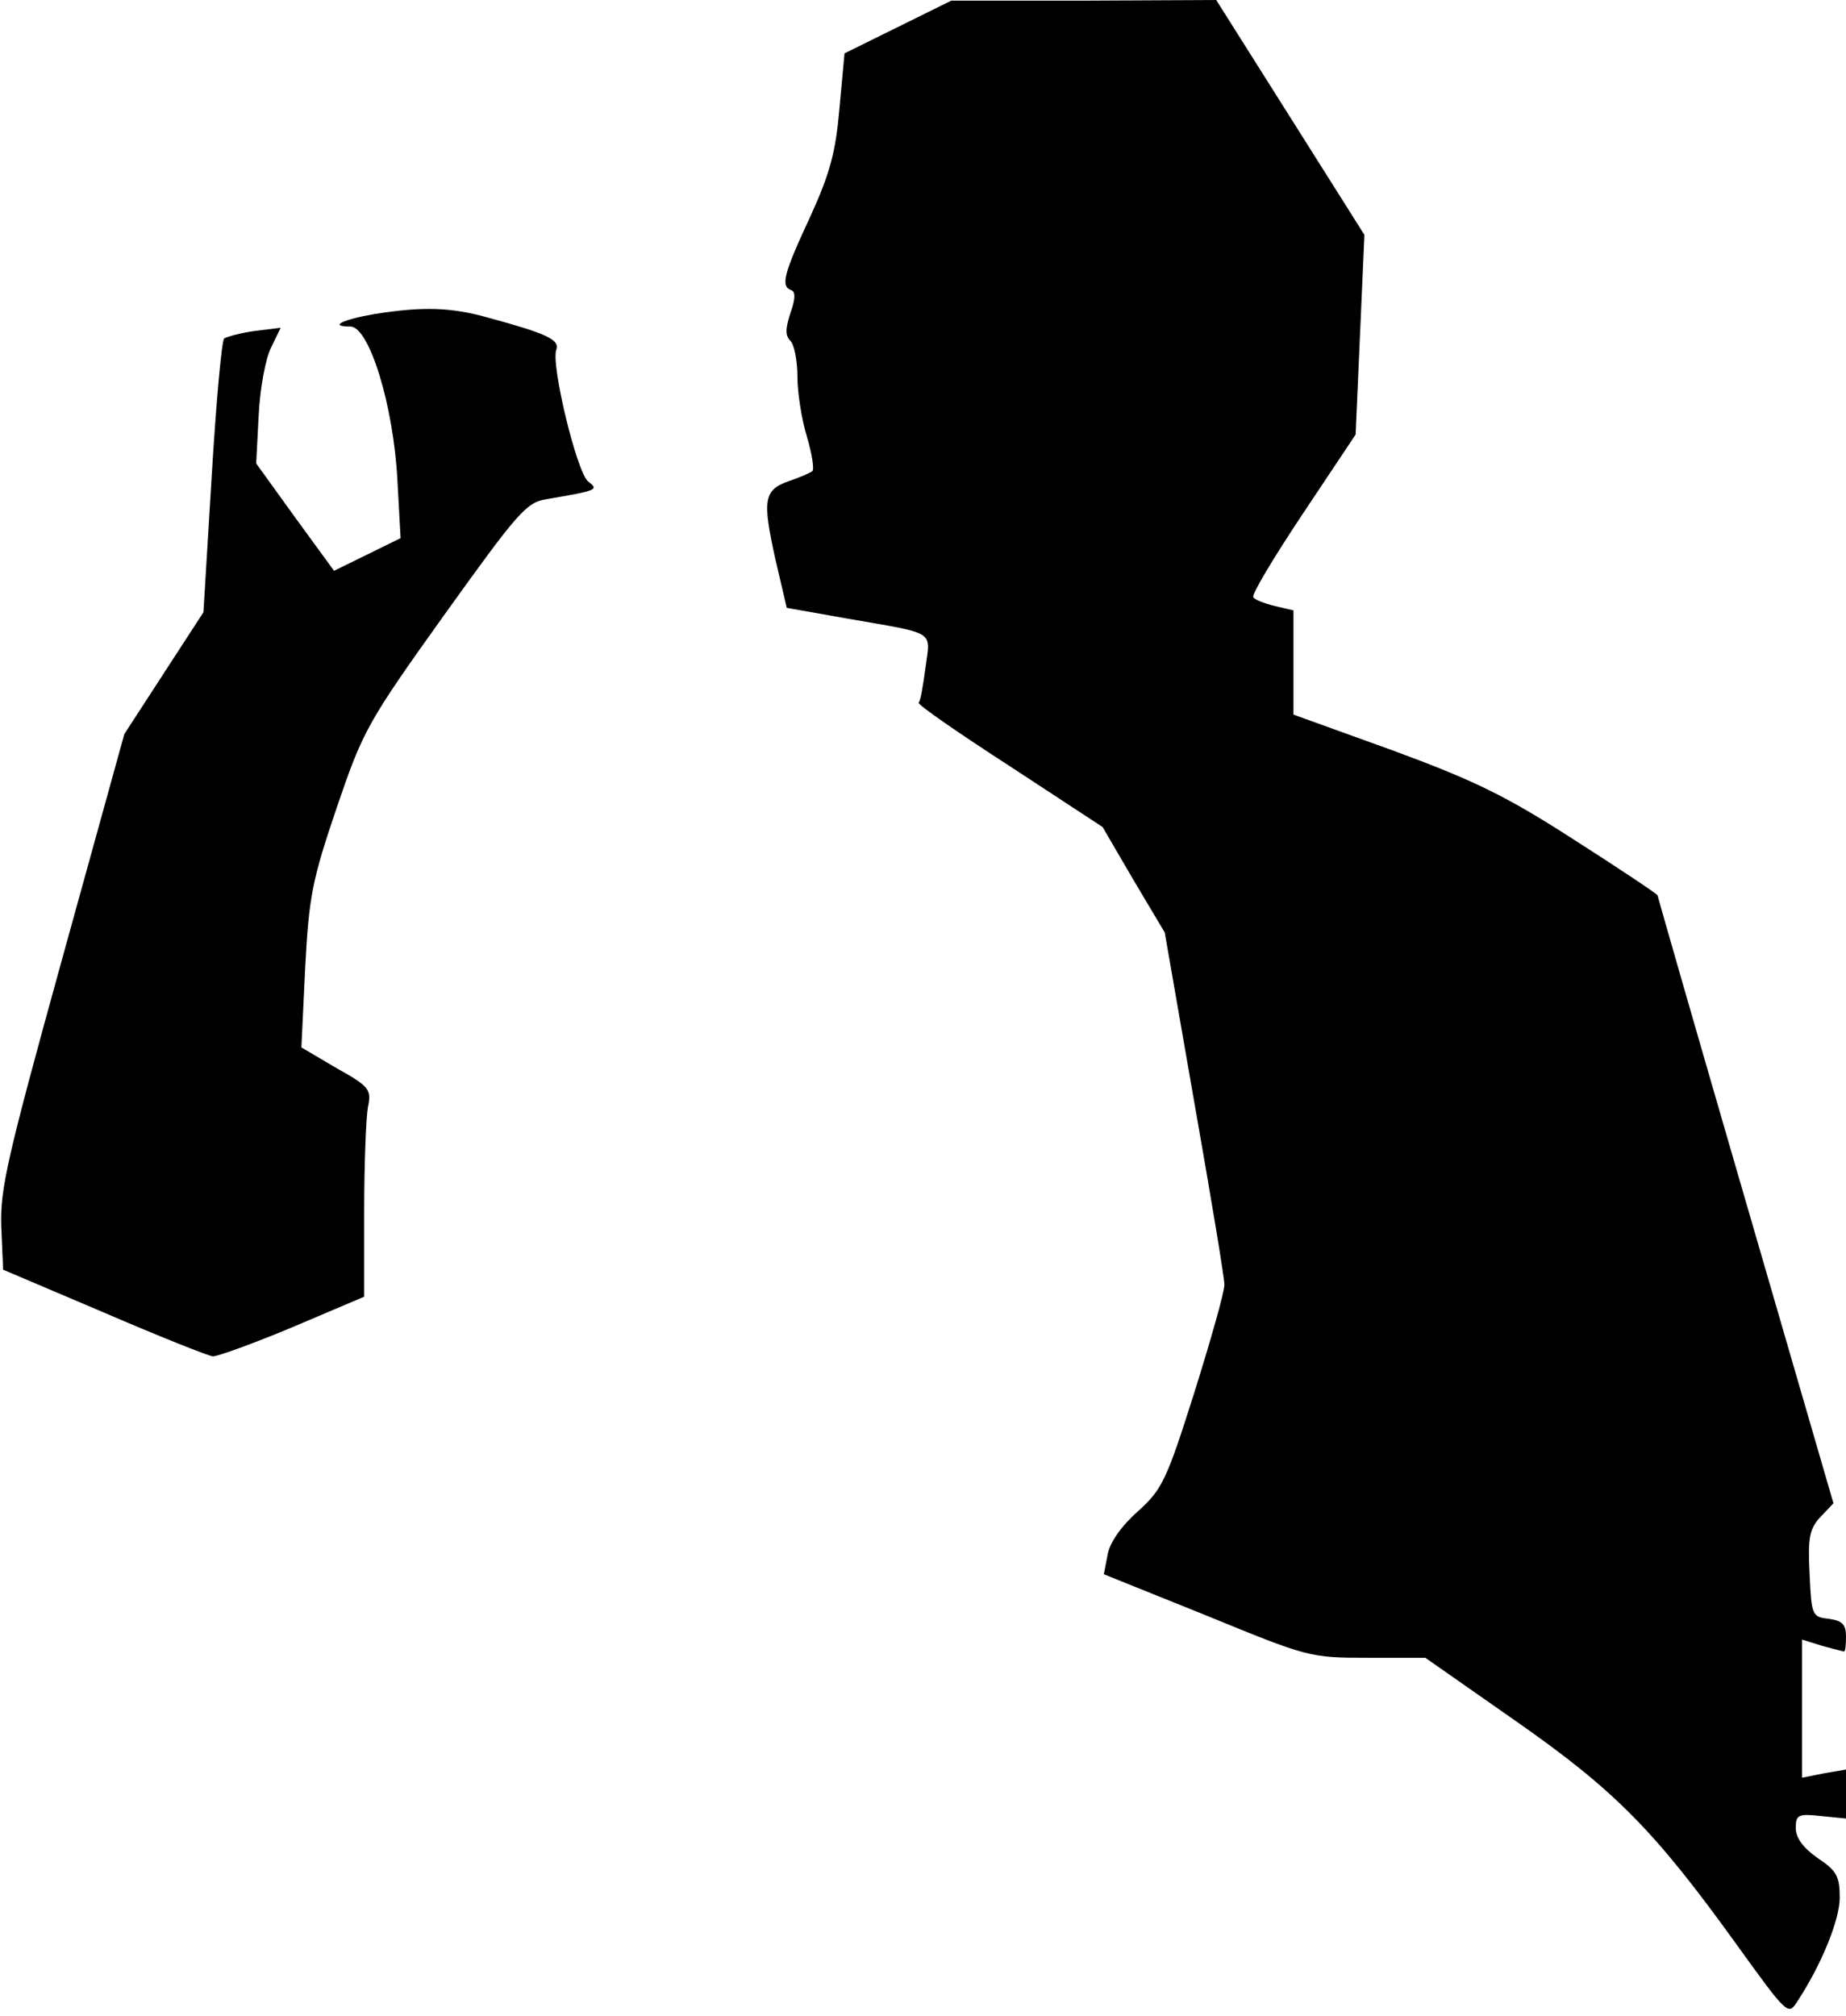 <?xml version="1.0" standalone="no"?>
<!DOCTYPE svg PUBLIC "-//W3C//DTD SVG 20010904//EN"
 "http://www.w3.org/TR/2001/REC-SVG-20010904/DTD/svg10.dtd">
<svg version="1.0" xmlns="http://www.w3.org/2000/svg"
 width="294pt" height="321pt" viewBox="0 0 294 321"
 preserveAspectRatio="xMidYMid meet">
<g transform="translate(0,321) scale(0.1,-0.1)"
fill="#000000" stroke="none">
<path fill="#000000" stroke="none" d="M1430 3167 l-85 -42 -8 -87 c-6 -70
-15 -104 -47 -174 -42 -90 -47 -110 -30 -116 7 -2 7 -14 -1 -36 -8 -25 -9 -36
0 -45 6 -6 11 -32 11 -57 0 -26 7 -69 15 -95 8 -27 12 -52 9 -55 -3 -3 -20
-10 -37 -16 -41 -14 -43 -30 -22 -125 l18 -77 96 -17 c143 -25 133 -18 125
-78 -4 -29 -8 -54 -11 -56 -2 -3 63 -48 145 -101 l148 -97 49 -84 50 -84 47
-270 c26 -148 48 -279 48 -291 0 -12 -22 -89 -48 -172 -44 -139 -51 -154 -90
-189 -26 -23 -45 -50 -48 -69 l-6 -31 164 -66 c161 -66 164 -67 256 -67 l92 0
143 -100 c159 -111 222 -175 353 -357 80 -111 82 -113 96 -91 39 59 68 131 68
166 0 34 -5 43 -35 63 -23 16 -35 32 -35 48 0 21 4 23 40 19 l40 -4 0 39 0 39
-35 -6 -35 -7 0 110 0 110 32 -10 c18 -5 34 -9 35 -9 2 0 3 11 3 24 0 19 -6
25 -27 28 -27 3 -28 5 -31 72 -3 58 0 72 18 91 l20 21 -140 482 c-77 265 -140
484 -140 486 0 2 -60 42 -132 88 -110 71 -160 95 -290 143 l-158 57 0 83 0 83
-30 7 c-16 4 -32 10 -34 14 -3 4 33 64 79 133 l84 126 7 159 7 159 -118 187
-118 187 -211 -1 -211 0 -85 -42z"/>
<path fill="#000000" stroke="none" d="M597 2710 c-52 -9 -74 -20 -39 -20 30
0 69 -126 75 -246 l5 -91 -53 -26 -53 -26 -62 85 -62 86 4 77 c2 42 11 91 20
108 l15 31 -41 -5 c-22 -3 -44 -9 -49 -12 -4 -4 -13 -104 -20 -222 l-13 -214
-63 -97 -63 -97 -99 -358 c-87 -315 -99 -366 -97 -426 l3 -69 160 -68 c88 -38
166 -69 174 -70 8 0 66 21 128 47 l113 48 0 136 c0 75 3 150 6 166 6 28 2 33
-50 62 l-56 33 6 126 c6 114 11 140 50 255 42 123 48 135 171 307 117 163 131
180 163 185 82 14 84 15 67 28 -18 13 -60 187 -51 210 6 16 -16 26 -108 51
-60 17 -105 18 -181 6z"/>
</g>
</svg>
